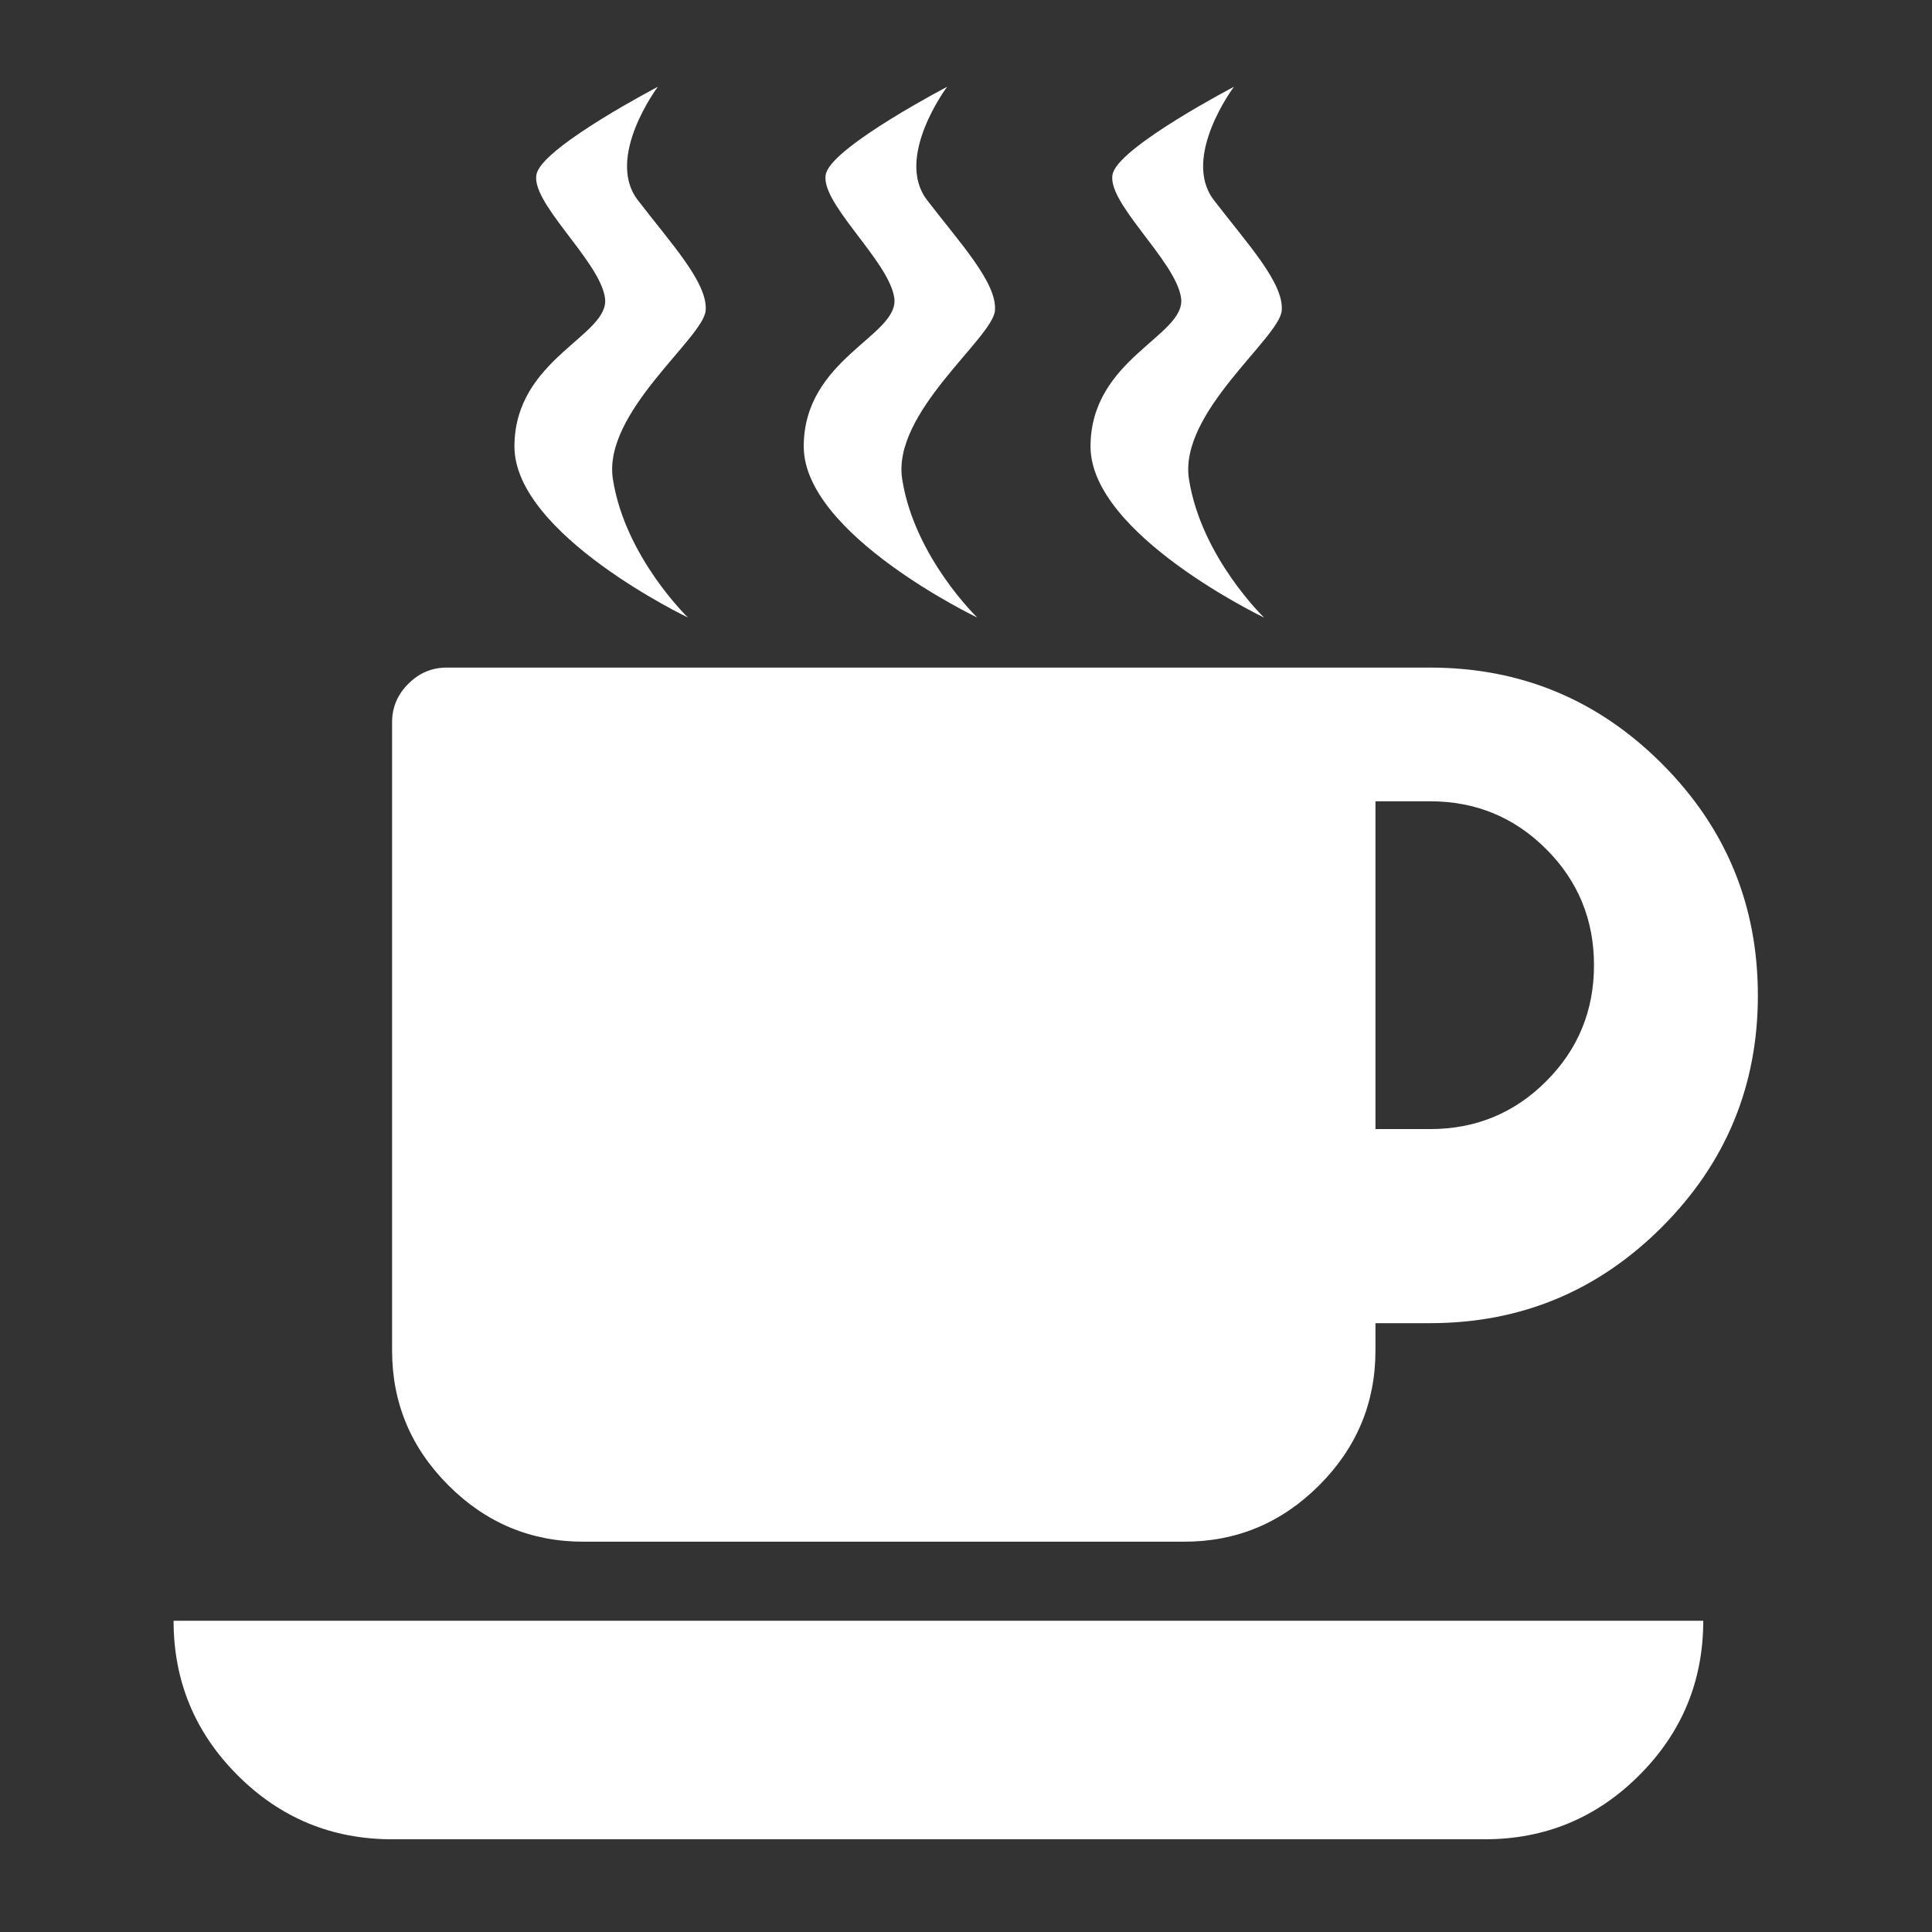 <?xml version="1.0" encoding="utf-8"?>
<!-- Generator: Adobe Illustrator 16.0.0, SVG Export Plug-In . SVG Version: 6.00 Build 0)  -->
<!DOCTYPE svg PUBLIC "-//W3C//DTD SVG 1.1//EN" "http://www.w3.org/Graphics/SVG/1.1/DTD/svg11.dtd">
<svg version="1.1" id="Layer_1" xmlns="http://www.w3.org/2000/svg" xmlns:xlink="http://www.w3.org/1999/xlink" x="0px" y="0px"
	 width="256px" height="256px" viewBox="9 0 256 256" enable-background="new 9 0 256 256" xml:space="preserve">
<rect x="9" y="0" width="256" height="256" fill="#333333" stroke="none"/>
<path fill="#FFFFFF" d="M220.212,127.891c0-6.032-2.111-11.159-6.334-15.382c-4.223-4.223-9.351-6.334-15.382-6.334h-7.24v43.434
	h7.24c6.031,0,11.159-2.111,15.382-6.335C218.101,139.051,220.212,133.924,220.212,127.891L220.212,127.891z M32,214.758h202.69
	c0,7.994-2.828,14.818-8.483,20.474s-12.479,8.482-20.472,8.482H60.957c-7.994,0-14.818-2.827-20.473-8.482
	S32.001,222.752,32,214.758L32,214.758z M241.929,131.891c0,11.989-4.242,22.227-12.726,30.709
	c-8.482,8.483-18.719,12.726-30.708,12.726h-7.239v3.619c0,6.938-2.488,12.896-7.466,17.872c-4.977,4.978-10.935,7.466-17.872,7.465
	H86.29c-6.938,0-12.895-2.488-17.872-7.465s-7.465-10.934-7.465-17.872V95.697c0-1.96,0.716-3.657,2.149-5.089
	c1.433-1.433,3.129-2.149,5.089-2.149h130.3c11.989,0,22.227,4.242,30.71,12.725c8.483,8.484,12.725,18.72,12.725,30.709
	L241.929,131.891z"/>
<path fill="#FFFFFF" d="M96.167,11.5c0,0-7,9.333-2.667,15s9.333,11,9,14.667S88.83,54.684,90.213,63.5
	c1.621,10.333,9.954,18.333,9.954,18.333s-23-11-23-22.667s12.667-14.667,12-19.667s-10.333-13-9-16.667S96.167,11.5,96.167,11.5z"
	/>
<path fill="#FFFFFF" d="M134.5,11.5c0,0-7,9.333-2.667,15c4.334,5.667,9.333,11,9,14.667s-13.67,13.517-12.287,22.333
	c1.621,10.333,9.954,18.333,9.954,18.333s-23-11-23-22.667s12.667-14.667,12-19.667s-10.333-13-9-16.667S134.5,11.5,134.5,11.5z"/>
<path fill="#FFFFFF" d="M172.501,11.5c0,0-7,9.333-2.667,15c4.334,5.667,9.333,11,9,14.667s-13.67,13.517-12.287,22.333
	c1.621,10.333,9.954,18.333,9.954,18.333s-23-11-23-22.667s12.667-14.667,12-19.667s-10.333-13-9-16.667S172.501,11.5,172.501,11.5z
	"/>
</svg>
